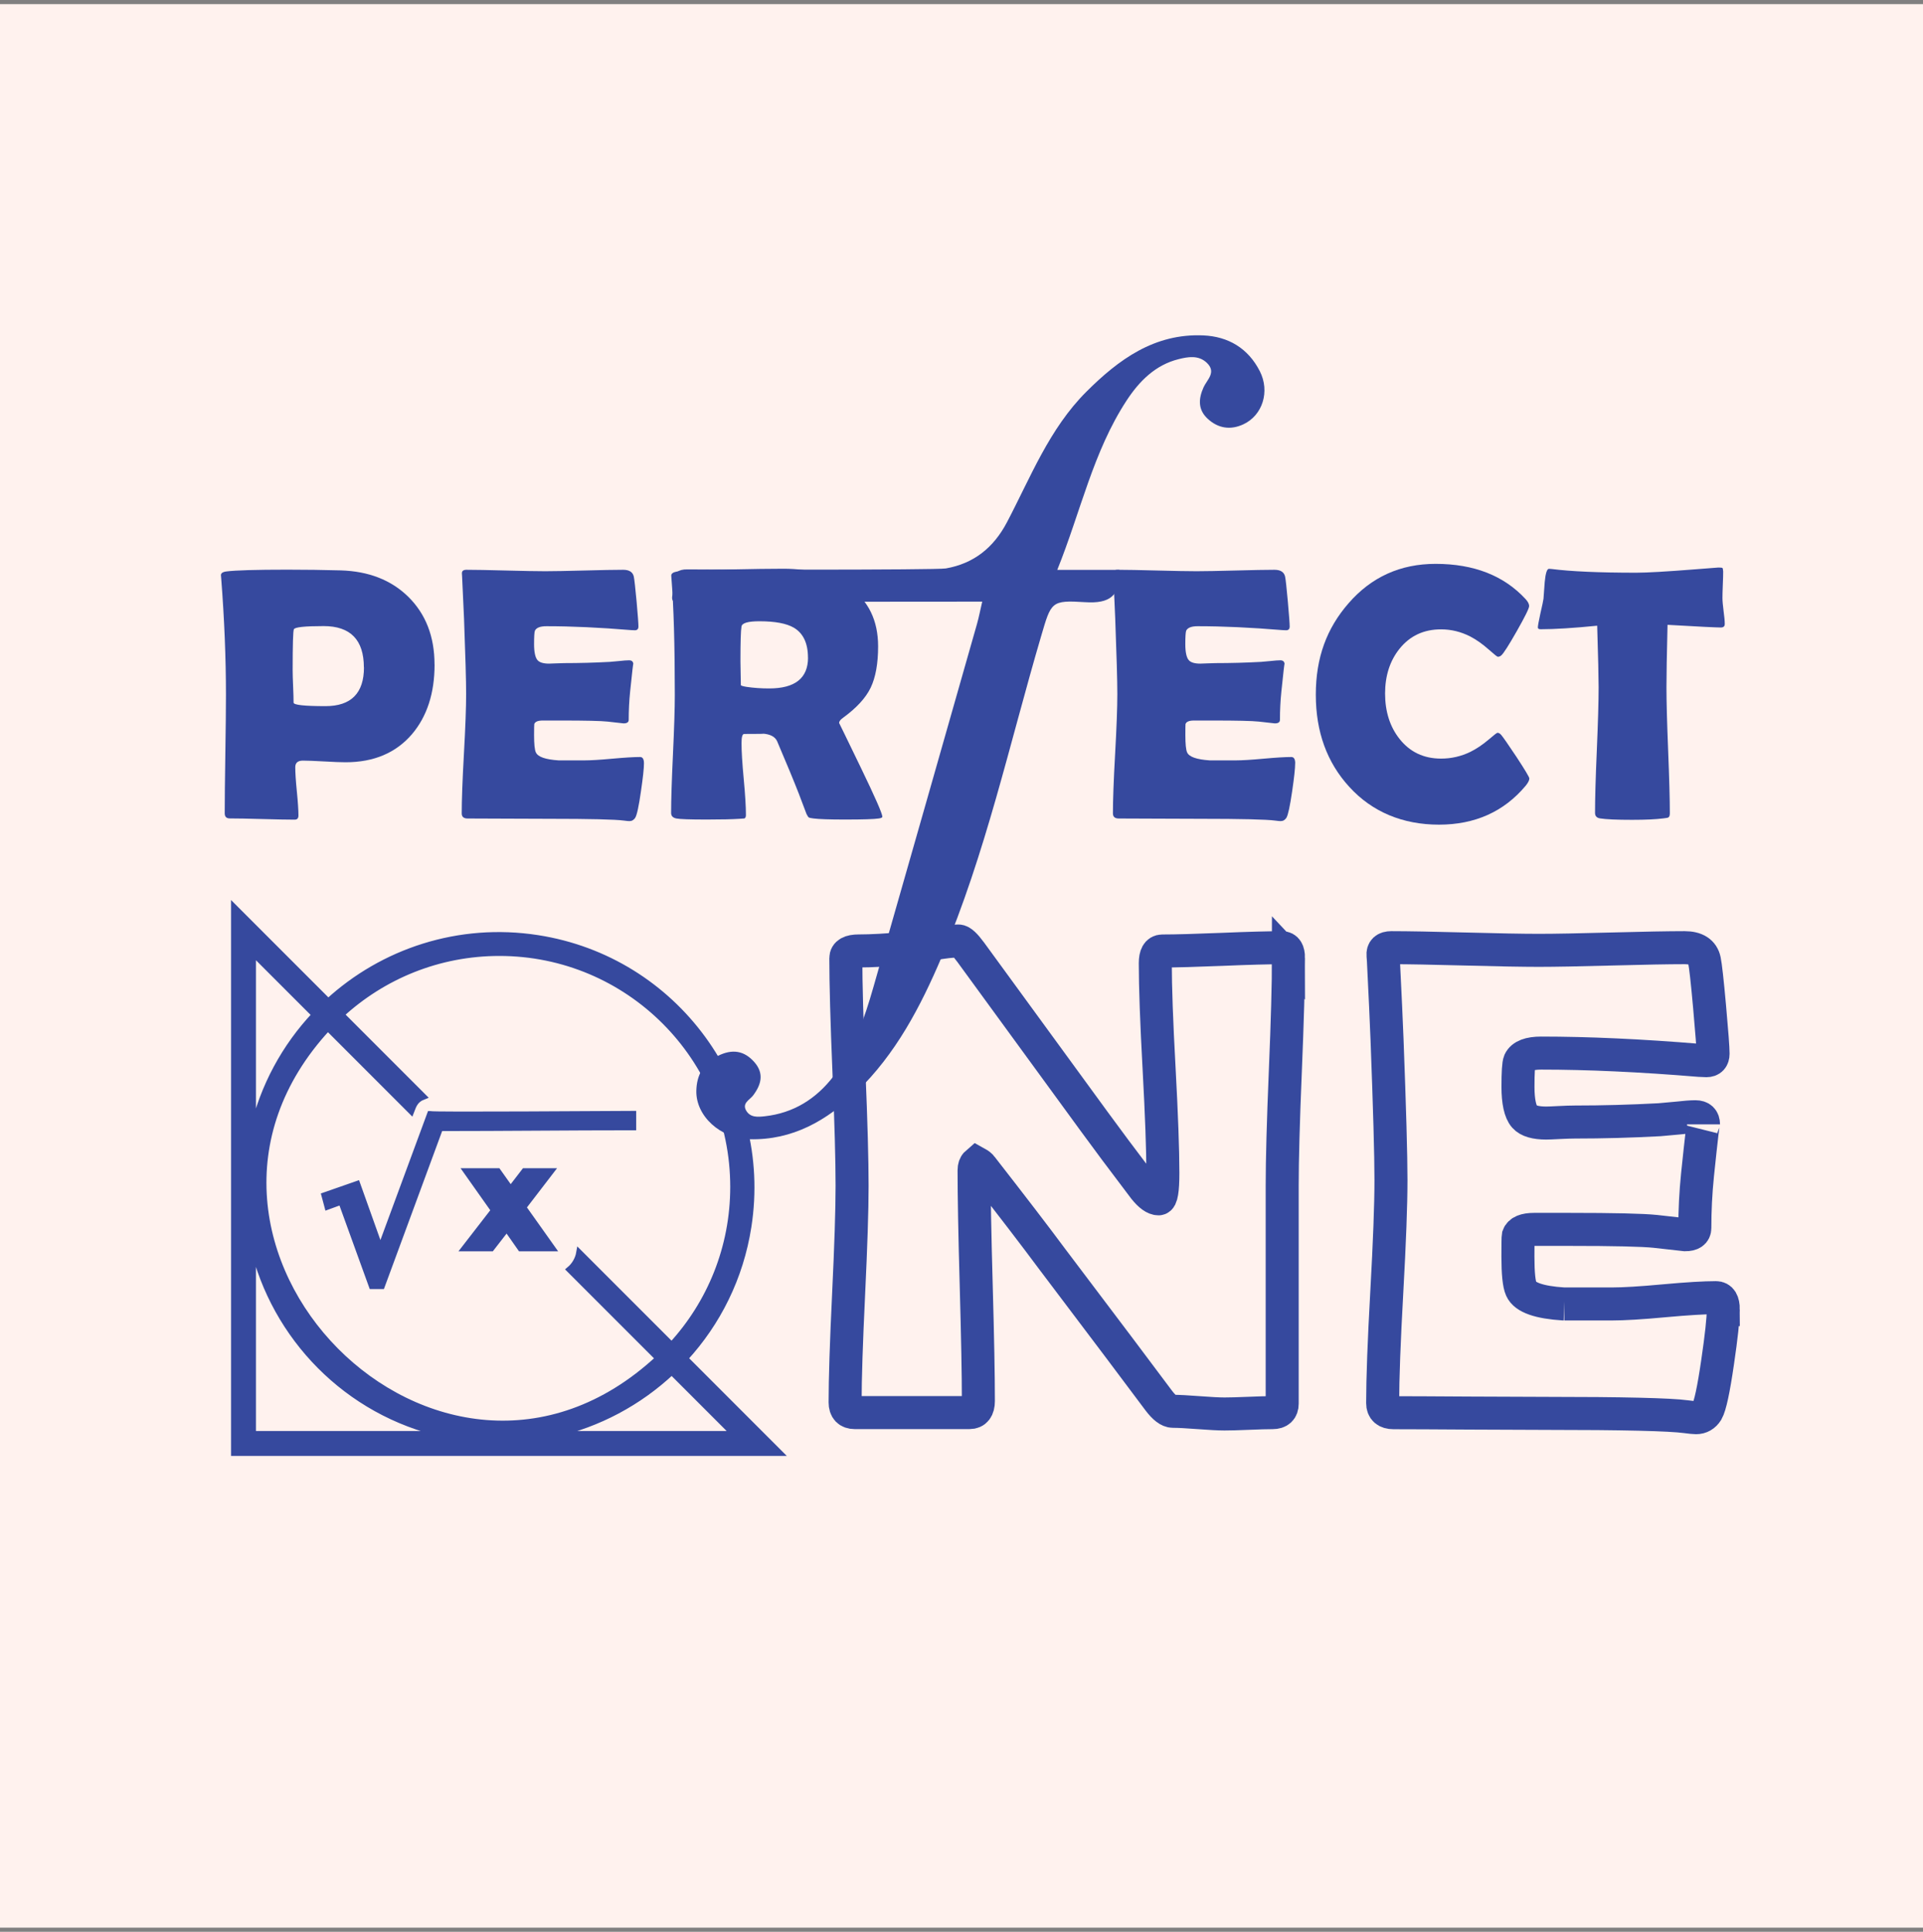 <svg width="233" height="234" viewBox="0 0 233 234" fill="none" xmlns="http://www.w3.org/2000/svg">
<rect x="0" y="0" width="233" height="234" fill="#808080" stroke="none"/>
<rect width="233" height="233" transform="translate(0 0.5)" fill="#FFF2EE"/>
<path fill-rule="evenodd" clip-rule="evenodd" d="M65.139 113.644C81.832 116.233 93.26 131.864 90.672 148.557C89.71 154.765 86.941 160.24 82.987 164.542L94.427 175.983H28.37V109.926L39.774 121.33C46.385 115.271 55.591 112.161 65.139 113.644ZM56.312 151.202H59.527L61.396 148.793L63.084 151.202H66.902L63.382 146.248L66.734 141.884H63.55L61.867 144.069L60.316 141.884H56.529L59.869 146.608L56.312 151.202ZM52.121 134.962L46.087 151.307L43.275 143.429L39.327 144.807L39.687 146.155L41.357 145.546L45.063 155.77H46.255L53.313 136.632C60.955 136.632 68.932 136.539 76.71 136.539V134.937C74.209 134.937 52.376 135.111 52.127 134.962H52.121ZM81.391 166.156C77.437 169.868 72.52 172.513 67.144 173.717H88.952L81.391 166.156ZM53.791 173.717C42.046 171.11 33.225 161.947 30.636 150.736V173.717H53.791ZM30.636 137.023C31.884 131.572 34.541 126.761 38.154 122.925L30.636 115.407V137.029V137.023ZM41.332 122.888L51.277 132.833C50.377 133.186 50.129 133.758 49.818 134.583L39.724 124.489C15.408 150.699 53.195 189.212 79.783 164.548L69.019 153.784C69.627 153.275 70.056 152.53 70.192 151.754L81.379 162.941C86.022 157.894 88.853 151.158 88.853 143.765C88.853 128.108 76.164 115.42 60.508 115.42C53.108 115.42 46.379 118.257 41.332 122.894V122.888Z" fill="#36499E" stroke="#36499E" stroke-width="0.75" stroke-miterlimit="10"/>
<path d="M156.115 116.033C156.115 119.087 155.991 123.669 155.736 129.783C155.481 135.898 155.357 140.498 155.357 143.571V170.029C155.357 170.749 154.966 171.115 154.19 171.115C153.551 171.115 152.576 171.14 151.279 171.196C149.981 171.251 149.007 171.276 148.367 171.276C147.672 171.276 146.629 171.22 145.239 171.115C143.848 171.009 142.805 170.953 142.11 170.953C141.626 170.953 141.048 170.513 140.384 169.631C138.46 167.036 134.12 161.282 127.379 152.367C125.535 149.878 122.723 146.209 118.948 141.367C118.843 141.206 118.638 141.044 118.346 140.883C118.129 141.069 118.024 141.367 118.024 141.764C118.024 144.868 118.11 149.524 118.284 155.738C118.458 161.946 118.545 166.602 118.545 169.706C118.545 170.643 118.185 171.109 117.459 171.109H103.566C102.79 171.109 102.398 170.693 102.398 169.867C102.398 166.974 102.541 162.616 102.821 156.781C103.1 150.946 103.243 146.569 103.243 143.652C103.243 140.572 103.119 135.972 102.864 129.839C102.61 123.712 102.485 119.118 102.485 116.07C102.485 115.48 103.007 115.189 104.05 115.189C105.602 115.189 107.514 115.083 109.792 114.866C110.326 114.81 111.381 114.636 112.964 114.344C114.305 114.102 115.36 113.984 116.136 113.984C116.459 113.984 116.95 114.438 117.62 115.35L132.593 135.867C133.934 137.711 135.952 140.417 138.652 143.974C139.323 144.806 139.894 145.216 140.378 145.216C140.725 145.216 140.899 144.173 140.899 142.087C140.899 139.275 140.744 135.047 140.44 129.405C140.13 123.755 139.981 119.516 139.981 116.679C139.981 115.692 140.26 115.195 140.825 115.195C142.433 115.195 144.854 115.127 148.088 114.996C151.328 114.86 153.749 114.798 155.357 114.798C155.866 114.798 156.121 115.214 156.121 116.039L156.115 116.033Z" stroke="#36499E" stroke-width="4" stroke-miterlimit="10"/>
<path d="M208.8 158.633C208.8 159.781 208.57 161.898 208.117 164.977C207.633 168.323 207.204 170.316 206.832 170.961C206.509 171.47 206.068 171.725 205.503 171.725C205.261 171.725 204.864 171.681 204.299 171.607C202.344 171.34 196.645 171.203 187.197 171.203C185.136 171.203 182.069 171.191 178.003 171.166C173.931 171.141 170.882 171.123 168.853 171.123C167.971 171.123 167.53 170.732 167.53 169.956C167.53 166.957 167.698 162.457 168.033 156.447C168.368 150.438 168.536 145.938 168.536 142.939C168.536 139.941 168.375 134.199 168.058 125.88C167.977 123.738 167.828 120.541 167.617 116.283L167.574 115.718C167.518 115.103 167.853 114.793 168.579 114.793C170.56 114.793 173.539 114.849 177.512 114.954C181.485 115.06 184.465 115.116 186.445 115.116C188.426 115.116 191.343 115.06 195.279 114.954C199.215 114.849 202.157 114.793 204.113 114.793C205.503 114.793 206.31 115.314 206.522 116.357C206.652 116.972 206.863 118.84 207.142 121.957C207.422 125.073 207.564 126.966 207.564 127.637C207.564 128.196 207.298 128.481 206.764 128.481C206.602 128.481 206.323 128.469 205.919 128.444C198.799 127.854 192.405 127.562 186.731 127.562C185.309 127.562 184.44 127.898 184.124 128.568C183.987 128.891 183.925 129.921 183.925 131.66C183.925 133.398 184.192 134.683 184.726 135.273C185.179 135.782 186.054 136.036 187.339 136.036C187.606 136.036 188.128 136.017 188.904 135.974C189.68 135.937 190.325 135.912 190.828 135.912C194.199 135.912 197.613 135.819 201.065 135.633C201.357 135.608 202.095 135.539 203.269 135.434C204.181 135.328 204.901 135.273 205.441 135.273C206.081 135.273 206.404 135.583 206.404 136.198C206.404 135.633 206.162 137.681 205.677 142.337C205.46 144.479 205.354 146.62 205.354 148.762C205.354 149.296 204.963 149.563 204.187 149.563L200.574 149.159C199.047 148.998 195.571 148.917 190.139 148.917H185.881C184.782 148.917 184.142 149.184 183.956 149.718C183.931 149.855 183.919 150.68 183.919 152.207C183.919 154.244 184.055 155.553 184.322 156.143C184.776 157.161 186.489 157.763 189.462 157.95C189.407 157.95 191.362 157.95 195.323 157.95C196.738 157.95 198.849 157.826 201.642 157.565C204.436 157.31 206.534 157.186 207.925 157.186C208.514 157.186 208.806 157.67 208.806 158.633H208.8Z" stroke="#36499E" stroke-width="4" stroke-miterlimit="10"/>
<path d="M52.655 80.501C52.655 83.965 51.742 86.771 49.929 88.919C47.98 91.197 45.298 92.333 41.878 92.333C41.307 92.333 40.444 92.302 39.289 92.234C38.135 92.171 37.272 92.134 36.701 92.134C36.086 92.134 35.776 92.401 35.776 92.929C35.776 93.587 35.838 94.568 35.968 95.871C36.099 97.175 36.161 98.15 36.161 98.789C36.161 99.118 36.012 99.286 35.707 99.286C34.832 99.286 33.522 99.261 31.778 99.211C30.034 99.162 28.724 99.137 27.848 99.137C27.432 99.137 27.228 98.932 27.228 98.516C27.228 96.927 27.252 94.537 27.302 91.352C27.352 88.167 27.377 85.777 27.377 84.188C27.377 79.694 27.184 74.97 26.799 70.016L26.774 69.718C26.743 69.445 26.961 69.283 27.42 69.221C28.537 69.078 31.002 69.004 34.807 69.004C37.054 69.004 39.209 69.035 41.27 69.091C44.665 69.19 47.397 70.258 49.47 72.288C51.587 74.38 52.649 77.111 52.649 80.488L52.655 80.501ZM44.088 80.842C44.088 77.509 42.462 75.839 39.215 75.839C36.924 75.839 35.72 75.969 35.608 76.224C35.509 76.41 35.459 78.061 35.459 81.184C35.459 81.624 35.478 82.282 35.515 83.145C35.552 84.014 35.571 84.666 35.571 85.107C35.571 85.392 36.862 85.535 39.438 85.535C42.548 85.535 44.1 83.965 44.1 80.83L44.088 80.842Z" fill="#36499E"/>
<path d="M78.026 92.46C78.026 93.075 77.902 94.205 77.66 95.856C77.406 97.644 77.176 98.712 76.971 99.053C76.797 99.326 76.561 99.463 76.263 99.463C76.133 99.463 75.922 99.444 75.618 99.401C74.569 99.258 71.521 99.183 66.468 99.183C65.369 99.183 63.724 99.177 61.551 99.165C59.378 99.152 57.746 99.146 56.653 99.146C56.181 99.146 55.945 98.941 55.945 98.525C55.945 96.924 56.032 94.515 56.212 91.299C56.392 88.084 56.479 85.675 56.479 84.073C56.479 82.472 56.392 79.399 56.225 74.948C56.181 73.8 56.1 72.092 55.989 69.814L55.97 69.51C55.939 69.181 56.119 69.019 56.504 69.019C57.566 69.019 59.155 69.051 61.284 69.106C63.407 69.162 65.002 69.193 66.058 69.193C67.113 69.193 68.677 69.162 70.782 69.106C72.886 69.051 74.463 69.019 75.506 69.019C76.251 69.019 76.679 69.299 76.797 69.858C76.866 70.187 76.977 71.186 77.133 72.856C77.282 74.526 77.356 75.538 77.356 75.892C77.356 76.19 77.213 76.345 76.928 76.345C76.841 76.345 76.692 76.338 76.475 76.326C72.669 76.01 69.243 75.854 66.213 75.854C65.456 75.854 64.99 76.034 64.816 76.394C64.742 76.568 64.711 77.115 64.711 78.046C64.711 78.977 64.853 79.666 65.139 79.976C65.381 80.249 65.847 80.386 66.536 80.386C66.679 80.386 66.958 80.374 67.374 80.355C67.79 80.336 68.131 80.324 68.404 80.324C70.205 80.324 72.036 80.274 73.88 80.175C74.035 80.163 74.432 80.125 75.059 80.069C75.543 80.014 75.934 79.983 76.22 79.983C76.561 79.983 76.735 80.15 76.735 80.479C76.735 80.175 76.605 81.274 76.35 83.763C76.233 84.912 76.177 86.054 76.177 87.196C76.177 87.482 75.966 87.624 75.556 87.624L73.625 87.407C72.812 87.32 70.95 87.277 68.044 87.277H65.766C65.176 87.277 64.835 87.419 64.736 87.705C64.723 87.78 64.711 88.22 64.711 89.034C64.711 90.12 64.779 90.821 64.928 91.138C65.17 91.684 66.089 92.001 67.678 92.106C67.647 92.106 68.696 92.106 70.813 92.106C71.57 92.106 72.7 92.038 74.196 91.901C75.692 91.765 76.81 91.697 77.555 91.697C77.871 91.697 78.026 91.951 78.026 92.473V92.46Z" fill="#36499E"/>
<path d="M106.917 98.924C106.917 99.023 106.775 99.098 106.489 99.141C105.943 99.228 104.577 99.272 102.386 99.272C100.511 99.272 99.238 99.228 98.562 99.141C98.245 99.098 98.065 99.061 98.028 99.036C97.941 98.992 97.842 98.85 97.724 98.607C97.506 98.049 97.196 97.217 96.78 96.118C96.221 94.684 95.352 92.573 94.16 89.786C93.906 89.227 93.31 88.923 92.379 88.861C92.807 88.892 92.068 88.905 90.169 88.905C89.951 88.905 89.846 89.271 89.846 89.997C89.846 90.972 89.933 92.424 90.113 94.355C90.293 96.286 90.38 97.738 90.38 98.713C90.38 98.955 90.318 99.098 90.187 99.141C89.989 99.154 89.784 99.172 89.585 99.185C88.741 99.241 87.425 99.272 85.631 99.272C83.582 99.272 82.353 99.228 81.937 99.141C81.521 99.054 81.316 98.831 81.316 98.477C81.316 96.9 81.391 94.529 81.54 91.35C81.689 88.172 81.763 85.788 81.763 84.199C81.763 78.14 81.627 73.422 81.354 70.027L81.335 69.729C81.323 69.487 81.546 69.319 82.012 69.232C82.477 69.145 84.662 69.058 88.573 68.978C91.224 68.922 93.335 68.891 94.905 68.891C98.171 68.891 100.834 69.629 102.895 71.101C105.229 72.764 106.396 75.16 106.396 78.296C106.396 80.388 106.092 82.051 105.496 83.299C104.894 84.547 103.782 85.751 102.168 86.93C101.839 87.16 101.672 87.371 101.672 87.576C101.672 87.564 102.547 89.358 104.292 92.965C106.036 96.571 106.911 98.564 106.911 98.936L106.917 98.924ZM97.897 79.661C97.897 77.917 97.326 76.706 96.178 76.03C95.29 75.514 93.906 75.254 92.013 75.254C90.653 75.254 89.927 75.459 89.846 75.874C89.759 76.359 89.716 77.762 89.716 80.083C89.716 80.412 89.722 80.897 89.74 81.542C89.753 82.188 89.765 82.666 89.765 82.982C89.765 83.057 89.995 83.125 90.448 83.2C91.323 83.33 92.236 83.392 93.198 83.392C96.333 83.392 97.904 82.144 97.904 79.655L97.897 79.661Z" fill="#36499E"/>
<path d="M156.928 92.46C156.928 93.075 156.804 94.205 156.562 95.856C156.301 97.644 156.071 98.712 155.873 99.053C155.699 99.326 155.463 99.463 155.165 99.463C155.034 99.463 154.823 99.444 154.519 99.401C153.47 99.258 150.422 99.183 145.369 99.183C144.264 99.183 142.625 99.177 140.452 99.165C138.28 99.152 136.647 99.146 135.554 99.146C135.083 99.146 134.847 98.941 134.847 98.525C134.847 96.924 134.934 94.515 135.114 91.299C135.294 88.084 135.381 85.675 135.381 84.073C135.381 82.472 135.294 79.399 135.126 74.948C135.083 73.8 135.002 72.092 134.89 69.814L134.872 69.51C134.84 69.181 135.021 69.019 135.412 69.019C136.467 69.019 138.062 69.051 140.192 69.106C142.321 69.162 143.91 69.193 144.972 69.193C146.033 69.193 147.591 69.162 149.696 69.106C151.8 69.051 153.377 69.019 154.42 69.019C155.165 69.019 155.593 69.299 155.711 69.858C155.779 70.187 155.891 71.186 156.04 72.856C156.189 74.526 156.264 75.538 156.264 75.892C156.264 76.19 156.121 76.345 155.835 76.345C155.748 76.345 155.599 76.338 155.382 76.326C151.571 76.01 148.15 75.854 145.121 75.854C144.363 75.854 143.898 76.034 143.724 76.394C143.656 76.568 143.618 77.115 143.618 78.046C143.618 78.977 143.761 79.666 144.047 79.976C144.289 80.249 144.754 80.386 145.443 80.386C145.586 80.386 145.866 80.374 146.281 80.355C146.697 80.336 147.039 80.324 147.312 80.324C149.112 80.324 150.937 80.274 152.787 80.175C152.942 80.163 153.34 80.125 153.967 80.069C154.451 80.014 154.842 79.983 155.128 79.983C155.469 79.983 155.643 80.15 155.643 80.479C155.643 80.175 155.513 81.274 155.258 83.763C155.14 84.912 155.084 86.054 155.084 87.196C155.084 87.482 154.879 87.624 154.463 87.624L152.533 87.407C151.72 87.32 149.857 87.277 146.952 87.277H144.674C144.084 87.277 143.742 87.419 143.643 87.705C143.631 87.78 143.625 88.22 143.625 89.034C143.625 90.12 143.693 90.821 143.836 91.138C144.078 91.684 144.996 92.001 146.586 92.106C146.555 92.106 147.604 92.106 149.721 92.106C150.478 92.106 151.608 92.038 153.104 91.901C154.6 91.765 155.717 91.697 156.462 91.697C156.779 91.697 156.934 91.951 156.934 92.473L156.928 92.46Z" fill="#36499E"/>
<path d="M185.304 94.287C185.304 94.516 185.155 94.814 184.851 95.187C182.219 98.322 178.717 99.892 174.353 99.892C169.989 99.892 166.264 98.365 163.49 95.317C160.783 92.368 159.43 88.644 159.43 84.149C159.43 79.655 160.752 76.104 163.403 73.068C166.165 69.89 169.679 68.301 173.944 68.301C178.581 68.301 182.219 69.722 184.851 72.572C185.136 72.888 185.279 73.168 185.279 73.41C185.279 73.683 184.782 74.689 183.789 76.439C182.796 78.184 182.169 79.165 181.908 79.382C181.796 79.493 181.647 79.555 181.48 79.555C181.405 79.555 181.052 79.27 180.406 78.699C179.63 78.01 178.873 77.476 178.128 77.091C176.998 76.52 175.825 76.234 174.608 76.234C172.503 76.234 170.821 77.023 169.561 78.6C168.4 80.058 167.823 81.865 167.823 84.013C167.823 86.161 168.4 88.017 169.561 89.488C170.821 91.09 172.503 91.891 174.608 91.891C175.856 91.891 177.035 91.617 178.152 91.077C178.885 90.717 179.624 90.221 180.387 89.575C181.02 89.029 181.368 88.762 181.443 88.762C181.585 88.762 181.728 88.842 181.871 88.998C182.101 89.252 182.721 90.152 183.739 91.679C184.782 93.269 185.304 94.144 185.304 94.299V94.287Z" fill="#36499E"/>
<path d="M208.98 75.581C208.98 75.867 208.825 76.009 208.508 76.009C207.962 76.009 205.808 75.904 202.046 75.686C201.959 79.306 201.916 81.832 201.916 83.266C201.916 84.955 201.984 87.494 202.12 90.889C202.257 94.285 202.325 96.824 202.325 98.513C202.325 98.786 202.263 98.953 202.133 99.028C202.089 99.059 201.891 99.09 201.531 99.133C200.674 99.245 199.414 99.307 197.75 99.307C195.9 99.307 194.609 99.251 193.864 99.133C193.461 99.065 193.262 98.842 193.262 98.469C193.262 96.781 193.33 94.248 193.479 90.865C193.622 87.487 193.696 84.955 193.696 83.266C193.696 82.149 193.641 79.659 193.523 75.792C190.661 76.078 188.376 76.22 186.675 76.22C186.446 76.22 186.334 76.152 186.334 76.003C186.334 75.817 186.433 75.264 186.632 74.352C186.862 73.352 186.992 72.744 187.017 72.527C187.06 71.856 187.11 71.18 187.166 70.509C187.265 69.435 187.439 68.901 187.681 68.901C187.712 68.901 187.811 68.907 187.979 68.92C190.301 69.218 193.727 69.373 198.265 69.373C199.55 69.373 201.928 69.237 205.392 68.963C207.254 68.821 208.192 68.746 208.204 68.746C208.49 68.746 208.657 68.765 208.701 68.802C208.744 68.839 208.769 68.976 208.788 69.218C208.788 69.603 208.775 70.143 208.744 70.826C208.713 71.583 208.701 72.123 208.701 72.433C208.701 72.794 208.75 73.315 208.837 74.01C208.93 74.706 208.98 75.221 208.98 75.569V75.581Z" fill="#36499E"/>
<path d="M118.992 72.877C116.08 72.877 85.792 72.927 83.204 72.84C82.577 72.821 81.118 73.454 81.496 71.996C81.77 70.94 80.956 68.91 83.315 68.972C84.513 69.004 113.429 69.059 114.603 68.855C117.992 68.259 120.382 66.347 122.002 63.274C124.877 57.805 127.13 51.944 131.618 47.462C135.542 43.539 139.887 40.373 145.791 40.628C148.826 40.758 151.235 42.186 152.65 44.973C153.892 47.425 152.979 50.306 150.664 51.392C149.093 52.131 147.579 51.889 146.325 50.721C145.151 49.635 145.189 48.325 145.834 46.904C146.25 45.991 147.417 45.091 146.231 43.955C145.22 42.98 143.916 43.229 142.817 43.502C139.986 44.203 138.037 46.171 136.491 48.536C132.438 54.738 130.954 61.952 128.105 69.028H135.647C135.802 72.194 134.437 73.132 131.513 72.945C127.347 72.685 127.378 72.89 126.155 77.037C122.319 90.067 119.432 103.395 114.087 115.953C111.536 121.938 108.538 127.68 103.776 132.267C100.176 135.738 96.023 138.128 90.82 137.997C87.27 137.91 84.302 135.173 84.371 132.125C84.414 130.225 85.203 128.797 86.978 127.903C88.704 127.034 90.175 127.245 91.416 128.673C92.596 130.033 92.248 131.373 91.243 132.702C90.839 133.23 89.883 133.621 90.411 134.527C90.914 135.396 91.839 135.303 92.658 135.216C96.134 134.831 98.878 133.118 100.989 130.374C103.46 127.158 104.732 123.384 105.831 119.554C110.034 104.891 114.205 90.228 118.383 75.559C118.607 74.764 118.762 73.951 119.01 72.883L118.992 72.877Z" fill="#36499E"/>
</svg>
